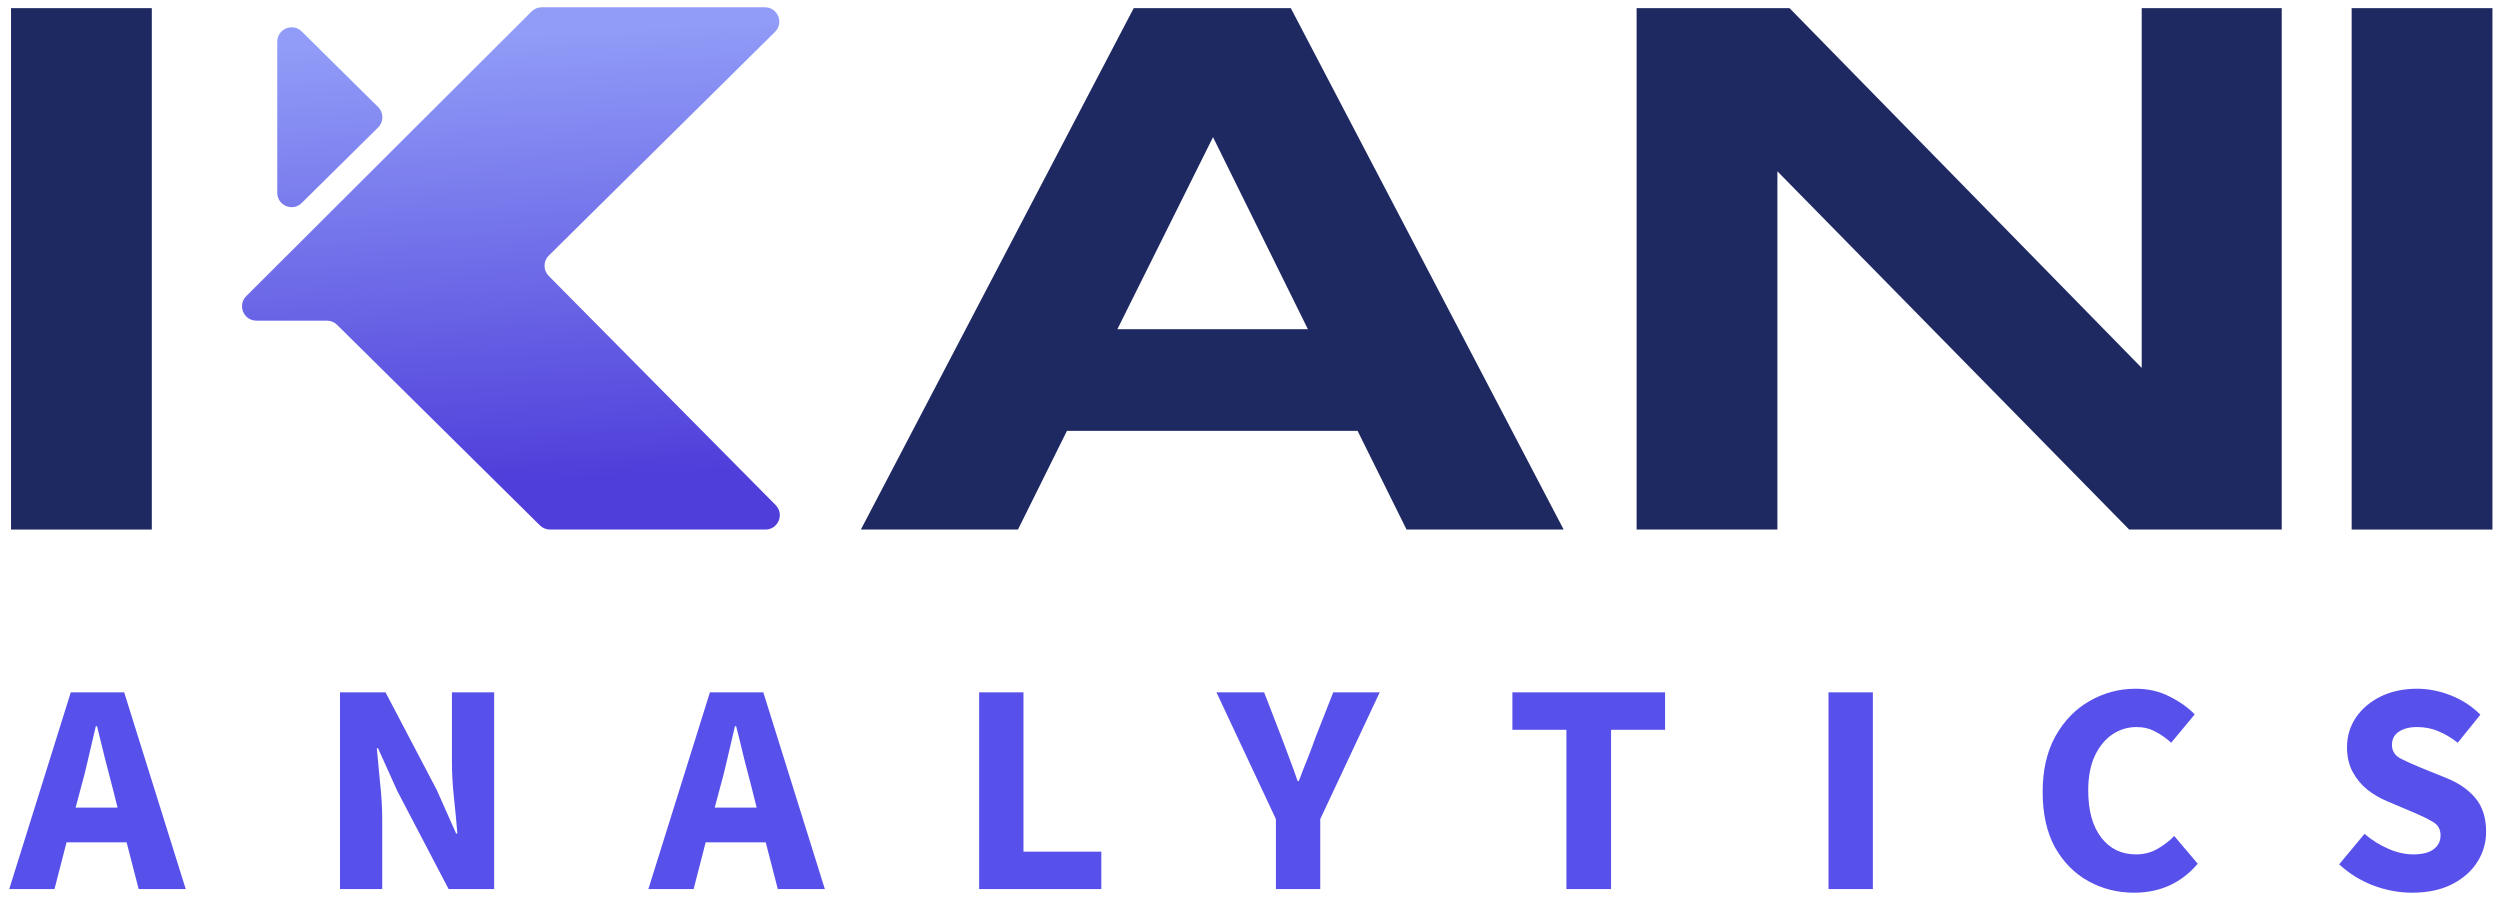 <svg width="174" height="63" viewBox="0 0 174 63" fill="none" xmlns="http://www.w3.org/2000/svg">
<g clip-path="url(#clip0_66_14)">
<path d="M5.598 54.95L5.262 56.21H8.181L7.866 54.95C7.684 54.264 7.495 53.536 7.299 52.766C7.117 51.996 6.935 51.254 6.753 50.54H6.669C6.501 51.268 6.326 52.017 6.144 52.787C5.976 53.543 5.794 54.264 5.598 54.95ZM0.642 61.88L4.926 48.188H8.643L12.927 61.88H9.651L8.811 58.625H4.632L3.792 61.88H0.642ZM23.663 61.88V48.188H26.834L30.404 54.992L31.748 58.016H31.832C31.776 57.288 31.699 56.476 31.601 55.58C31.503 54.684 31.454 53.83 31.454 53.018V48.188H34.394V61.88H31.223L27.653 55.055L26.309 52.073H26.225C26.295 52.829 26.372 53.641 26.456 54.509C26.554 55.377 26.603 56.217 26.603 57.029V61.88H23.663ZM50.081 54.95L49.745 56.21H52.664L52.349 54.95C52.167 54.264 51.978 53.536 51.782 52.766C51.6 51.996 51.419 51.254 51.236 50.54H51.153C50.984 51.268 50.809 52.017 50.627 52.787C50.459 53.543 50.278 54.264 50.081 54.95ZM45.126 61.88L49.41 48.188H53.127L57.41 61.88H54.135L53.294 58.625H49.115L48.276 61.88H45.126ZM68.147 61.88V48.188H71.234V59.276H76.652V61.88H68.147ZM88.803 61.88V57.008L84.666 48.188H87.984L89.202 51.338C89.398 51.856 89.587 52.36 89.769 52.85C89.951 53.326 90.133 53.83 90.315 54.362H90.399C90.595 53.83 90.791 53.326 90.987 52.85C91.183 52.36 91.372 51.856 91.554 51.338L92.793 48.188H96.027L91.89 57.008V61.88H88.803ZM109.022 61.88V50.792H105.263V48.188H115.889V50.792H112.13V61.88H109.022ZM127.264 61.88V48.188H130.351V61.88H127.264ZM148.532 62.132C147.384 62.132 146.327 61.866 145.361 61.334C144.395 60.802 143.618 60.018 143.03 58.982C142.456 57.932 142.169 56.644 142.169 55.118C142.169 53.606 142.463 52.318 143.051 51.254C143.653 50.176 144.444 49.357 145.424 48.797C146.418 48.223 147.489 47.936 148.637 47.936C149.519 47.936 150.31 48.118 151.01 48.482C151.71 48.832 152.291 49.245 152.753 49.721L151.115 51.695C150.765 51.373 150.394 51.114 150.002 50.918C149.624 50.708 149.19 50.603 148.7 50.603C148.084 50.603 147.517 50.778 146.999 51.128C146.495 51.478 146.089 51.982 145.781 52.64C145.487 53.298 145.34 54.089 145.34 55.013C145.34 56.413 145.641 57.505 146.243 58.289C146.845 59.073 147.65 59.465 148.658 59.465C149.218 59.465 149.715 59.339 150.149 59.087C150.597 58.835 150.989 58.534 151.325 58.184L152.963 60.116C151.815 61.46 150.338 62.132 148.532 62.132ZM167.867 62.132C166.971 62.132 166.075 61.964 165.179 61.628C164.297 61.292 163.506 60.802 162.806 60.158L164.57 58.037C165.06 58.457 165.606 58.8 166.208 59.066C166.81 59.332 167.391 59.465 167.951 59.465C168.595 59.465 169.071 59.346 169.379 59.108C169.701 58.87 169.862 58.548 169.862 58.142C169.862 57.708 169.68 57.393 169.316 57.197C168.966 56.987 168.49 56.756 167.888 56.504L166.103 55.748C165.641 55.552 165.2 55.293 164.78 54.971C164.36 54.635 164.017 54.222 163.751 53.732C163.485 53.242 163.352 52.668 163.352 52.01C163.352 51.254 163.555 50.568 163.961 49.952C164.381 49.336 164.955 48.846 165.683 48.482C166.425 48.118 167.272 47.936 168.224 47.936C169.008 47.936 169.792 48.09 170.576 48.398C171.36 48.706 172.046 49.154 172.634 49.742L171.059 51.695C170.611 51.345 170.163 51.079 169.715 50.897C169.267 50.701 168.77 50.603 168.224 50.603C167.692 50.603 167.265 50.715 166.943 50.939C166.635 51.149 166.481 51.45 166.481 51.842C166.481 52.262 166.677 52.577 167.069 52.787C167.475 52.997 167.972 53.221 168.56 53.459L170.324 54.173C171.15 54.509 171.808 54.971 172.298 55.559C172.788 56.147 173.033 56.924 173.033 57.89C173.033 58.646 172.83 59.346 172.424 59.99C172.018 60.634 171.43 61.152 170.66 61.544C169.89 61.936 168.959 62.132 167.867 62.132Z" fill="#5850EB"/>
<path d="M37.705 0.507H53.238C54.132 0.507 54.577 1.59 53.941 2.218L38.196 17.787C37.803 18.175 37.8 18.809 38.189 19.202L53.985 35.153C54.61 35.785 54.163 36.857 53.274 36.857H38.282C38.019 36.857 37.767 36.753 37.579 36.568L23.459 22.606C23.272 22.421 23.019 22.317 22.756 22.317H17.846C16.954 22.317 16.509 21.238 17.14 20.609L36.998 0.799C37.186 0.612 37.44 0.507 37.705 0.507Z" fill="url(#paint0_linear_66_14)"/>
<path d="M19.297 13.417V2.902C19.297 2.014 20.369 1.567 21 2.191L26.317 7.449C26.713 7.84 26.713 8.479 26.317 8.871L21 14.128C20.369 14.753 19.297 14.305 19.297 13.417Z" fill="url(#paint1_linear_66_14)"/>
<path d="M163.675 36.857V0.567H173.474V36.857H163.675Z" fill="#1F2961"/>
<path d="M148.191 36.857L123.707 11.924V36.857H113.908V0.567H124.552L149.063 25.605V0.567H158.809V36.857H148.191Z" fill="#1F2961"/>
<path d="M94.489 29.99H74.258L70.85 36.857H59.916L78.906 0.567H89.841L108.831 36.857H97.896L94.489 29.99ZM77.77 22.911H91.029L84.426 9.547L77.77 22.911Z" fill="#1F2961"/>
<path d="M0.767 36.857V0.567H10.566V36.857H0.767Z" fill="#1F2961"/>
</g>
<defs>
<linearGradient id="paint0_linear_66_14" x1="35.55" y1="2.459" x2="37.423" y2="33.575" gradientUnits="userSpaceOnUse">
<stop stop-color="#909CF7"/>
<stop offset="1" stop-color="#4F3EDA"/>
</linearGradient>
<linearGradient id="paint1_linear_66_14" x1="35.55" y1="2.459" x2="37.423" y2="33.575" gradientUnits="userSpaceOnUse">
<stop stop-color="#909CF7"/>
<stop offset="1" stop-color="#4F3EDA"/>
</linearGradient>
<clipPath id="clip0_66_14">
<rect width="174.002" height="63" fill="white"/>
</clipPath>
</defs>
</svg>

